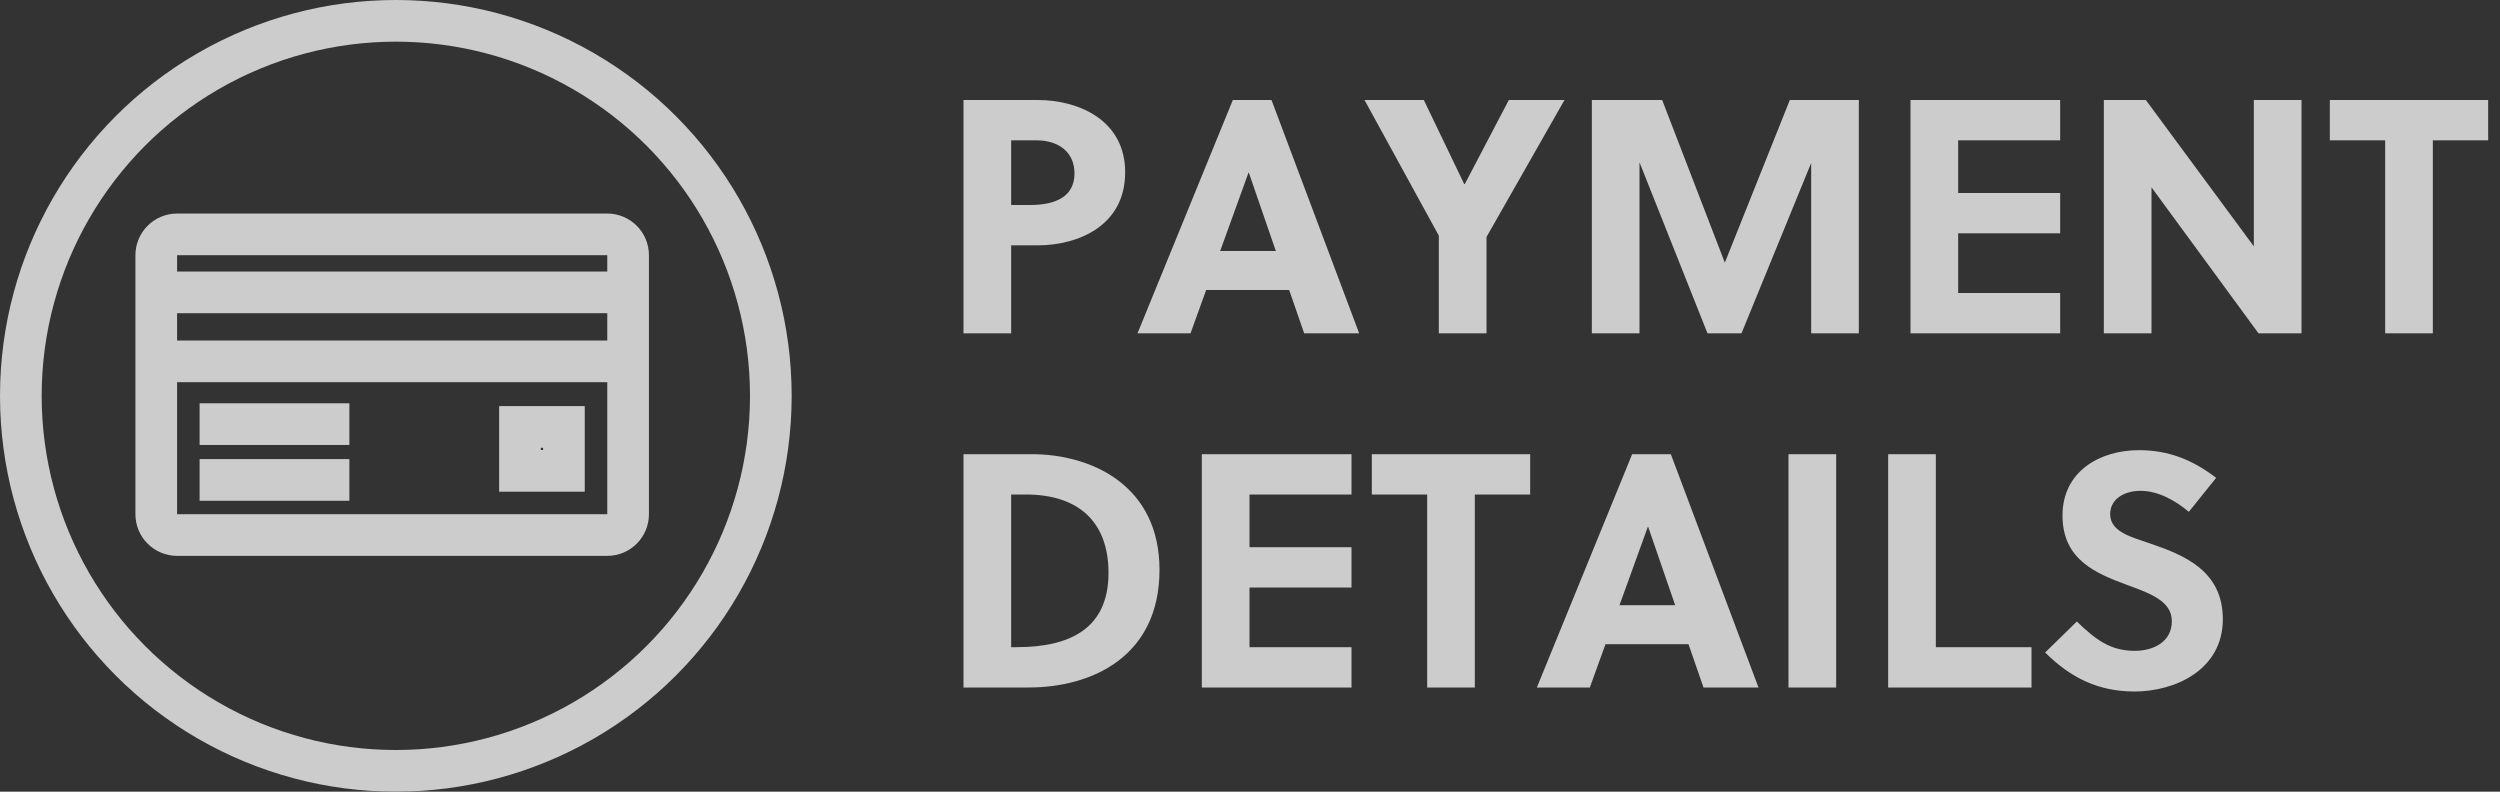 <?xml version="1.0" encoding="UTF-8"?>
<svg width="120px" height="38px" viewBox="0 0 120 38" version="1.1" xmlns="http://www.w3.org/2000/svg" xmlns:xlink="http://www.w3.org/1999/xlink">
    <rect x="0" y="0" width="120" height="38" fill="#333333" stroke="none"/>
    <!-- Generator: Sketch 53.2 (72643) - https://sketchapp.com -->
    <title>03</title>
    <desc>Created with Sketch.</desc>
    <g id="mock-up" stroke="none" stroke-width="1" fill="none" fill-rule="evenodd" opacity="0.75">
        <g id="MO_Web_Desktop_Offer_Details-Copy-8" transform="translate(-525, -212)">
            <g id="Group" transform="translate(128, 206)">
                <g id="03" transform="translate(398, 7)">
                    <path d="M45.248,3.8 L48.816,3.8 C50.72,3.8 53.008,4.728 53.008,7.272 C53.008,9.848 50.736,10.776 48.816,10.776 L47.536,10.776 L47.536,15 L45.248,15 L45.248,3.8 Z M47.536,5.736 L47.536,8.84 L48.448,8.84 C49.664,8.84 50.576,8.44 50.576,7.32 C50.576,6.328 49.84,5.736 48.752,5.736 L47.536,5.736 Z M64.24,15 L61.6,15 L60.88,12.92 L56.896,12.92 L56.144,15 L53.6,15 L58.176,3.8 L60.032,3.8 L64.24,15 Z M58.928,7.288 L57.568,11.048 L60.24,11.048 L58.944,7.288 L58.928,7.288 Z M70.352,15 L68.064,15 L68.064,10.312 L64.496,3.8 L67.344,3.8 L69.28,7.832 L69.312,7.832 L71.424,3.8 L74.096,3.8 L70.352,10.376 L70.352,15 Z M85.936,6.824 L82.592,15 L80.96,15 L77.696,6.792 L77.696,15 L75.408,15 L75.408,3.8 L78.784,3.8 L81.792,11.608 L84.912,3.8 L88.224,3.8 L88.224,15 L85.936,15 L85.936,6.824 Z M97.888,15 L90.704,15 L90.704,3.8 L97.888,3.8 L97.888,5.736 L92.992,5.736 L92.992,8.264 L97.888,8.264 L97.888,10.2 L92.992,10.2 L92.992,13.064 L97.888,13.064 L97.888,15 Z M109.472,15 L107.408,15 L102.272,7.992 L102.272,15 L99.984,15 L99.984,3.8 L102,3.8 L107.184,10.824 L107.184,3.8 L109.472,3.8 L109.472,15 Z M118.432,5.736 L115.776,5.736 L115.776,15 L113.488,15 L113.488,5.736 L110.832,5.736 L110.832,3.8 L118.432,3.8 L118.432,5.736 Z M45.248,32 L45.248,20.8 L48.512,20.8 C51.408,20.8 54.656,22.304 54.656,26.352 C54.656,30.496 51.44,32 48.368,32 L45.248,32 Z M47.536,22.736 L47.536,30.064 L47.792,30.064 C50.416,30.064 52.208,29.136 52.208,26.496 C52.208,24.032 50.752,22.736 48.24,22.736 L47.536,22.736 Z M63.872,32 L56.688,32 L56.688,20.8 L63.872,20.8 L63.872,22.736 L58.976,22.736 L58.976,25.264 L63.872,25.264 L63.872,27.2 L58.976,27.2 L58.976,30.064 L63.872,30.064 L63.872,32 Z M72.448,22.736 L69.792,22.736 L69.792,32 L67.504,32 L67.504,22.736 L64.848,22.736 L64.848,20.8 L72.448,20.8 L72.448,22.736 Z M83.408,32 L80.768,32 L80.048,29.92 L76.064,29.92 L75.312,32 L72.768,32 L77.344,20.8 L79.2,20.8 L83.408,32 Z M78.096,24.288 L76.736,28.048 L79.408,28.048 L78.112,24.288 L78.096,24.288 Z M87.136,32 L84.848,32 L84.848,20.8 L87.136,20.8 L87.136,32 Z M96.512,32 L89.632,32 L89.632,20.8 L91.92,20.8 L91.92,30.064 L96.512,30.064 L96.512,32 Z M104.064,23.568 C103.44,23.04 102.608,22.56 101.744,22.56 C100.976,22.56 100.288,22.944 100.288,23.68 C100.288,24.544 101.344,24.784 102.208,25.088 C103.792,25.632 105.696,26.368 105.696,28.72 C105.696,31.152 103.408,32.192 101.456,32.192 C99.728,32.192 98.384,31.536 97.168,30.32 L98.688,28.832 C99.6,29.712 100.304,30.24 101.472,30.24 C102.368,30.24 103.248,29.808 103.248,28.816 C103.248,27.856 102.224,27.488 101.088,27.072 C99.632,26.528 98,25.888 98,23.744 C98,21.616 99.808,20.608 101.664,20.608 C103.104,20.608 104.24,21.072 105.376,21.936 L104.064,23.568 Z" id="PAYMENTDETAILS" fill="#FFFFFF" fill-rule="nonzero"></path>
                    <g id="Icon/Circle/payment/normal" stroke="#FFFFFF">
                        <circle id="Oval-Copy-8" stroke-width="2" cx="18" cy="18" r="18"></circle>
                        <g id="Icon/payment/normal" transform="translate(3, 3)" fill-rule="evenodd" stroke-width="1">
                            <g id="Group" transform="translate(2.5, 6.25)">
                                <path d="M2,15.432 L22.649,15.432 C23.201,15.432 23.649,14.985 23.649,14.432 L23.649,2 C23.649,1.448 23.201,1 22.649,1 L2,1 C1.448,1 1,1.448 1,2 L1,14.432 C1,14.985 1.448,15.432 2,15.432 Z" id="Stroke-1" stroke-width="2"></path>
                                <path d="M3.081,10.108 L10.27,10.108" id="Stroke-5" stroke-width="2"></path>
                                <path d="M3.081,12.787 L10.27,12.787" id="Stroke-6" stroke-width="2"></path>
                                <path d="M18.459,12.351 L20.568,12.351 L20.568,10.243 L18.459,10.243 L18.459,12.351 Z" id="Stroke-7" stroke-width="2"></path>
                                <path d="M0.708,3.784 L24.073,3.784" id="Path-4" stroke-width="2"></path>
                                <path d="M0.708,7.095 L24.073,7.095" id="Path-4-Copy" stroke-width="2"></path>
                            </g>
                        </g>
                    </g>
                </g>
            </g>
        </g>
    </g>
</svg>